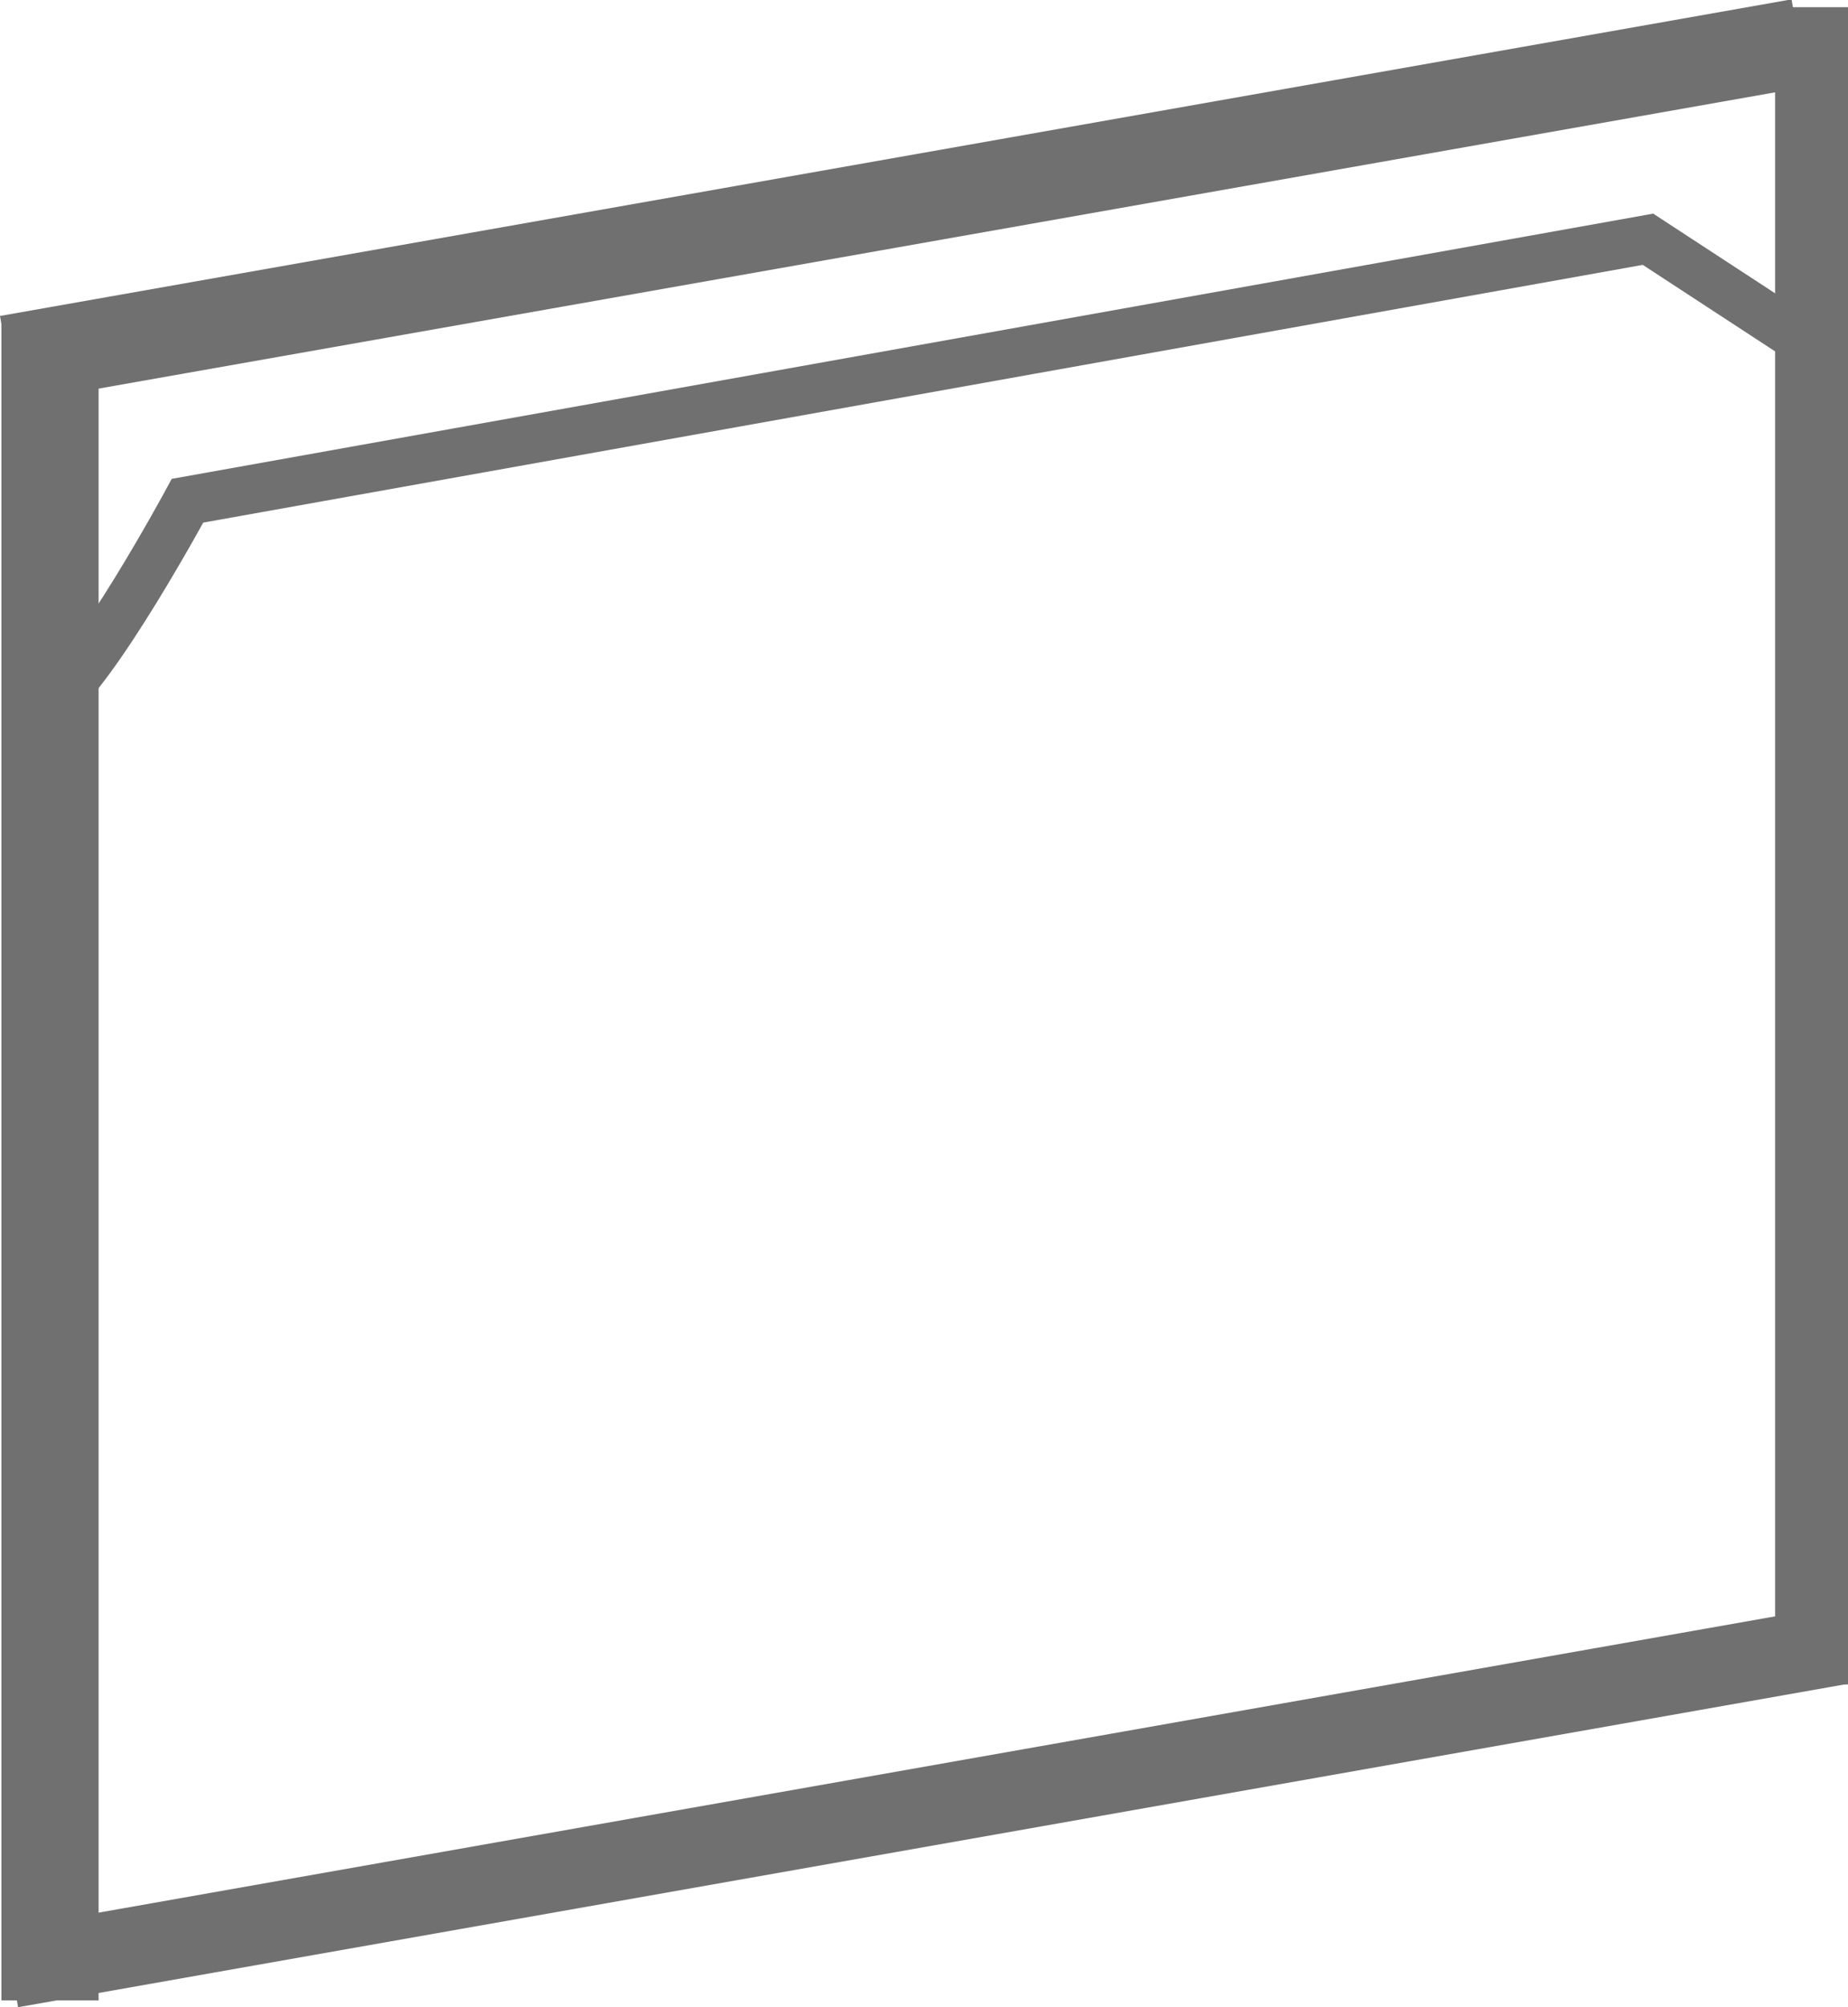 <svg xmlns="http://www.w3.org/2000/svg" width="76.058" height="82.576" viewBox="0 0 76.058 82.576">
  <g id="Group_3" data-name="Group 3" transform="translate(-135.942 -376.704)">
    <rect id="Rectangle_17" data-name="Rectangle 17" width="4" height="69" transform="translate(136 390)" fill="#707070"/>
    <rect id="Rectangle_18" data-name="Rectangle 18" width="3" height="69" transform="translate(209 377)" fill="#707070"/>
    <rect id="Rectangle_19" data-name="Rectangle 19" width="76.477" height="3.254" transform="matrix(0.985, -0.174, 0.174, 0.985, 136.12, 456.076)" fill="#707070"/>
    <rect id="Rectangle_20" data-name="Rectangle 20" width="74.857" height="3.648" transform="matrix(0.985, -0.174, 0.174, 0.985, 135.942, 389.703)" fill="#707070"/>
    <path id="Path_3" data-name="Path 3" d="M138,405.661c1.86-1.324,5.66-8.357,5.66-8.357l60.108-10.757,7.17,4.685" fill="none" stroke="#707070" stroke-width="2"/>
  </g>
</svg>
